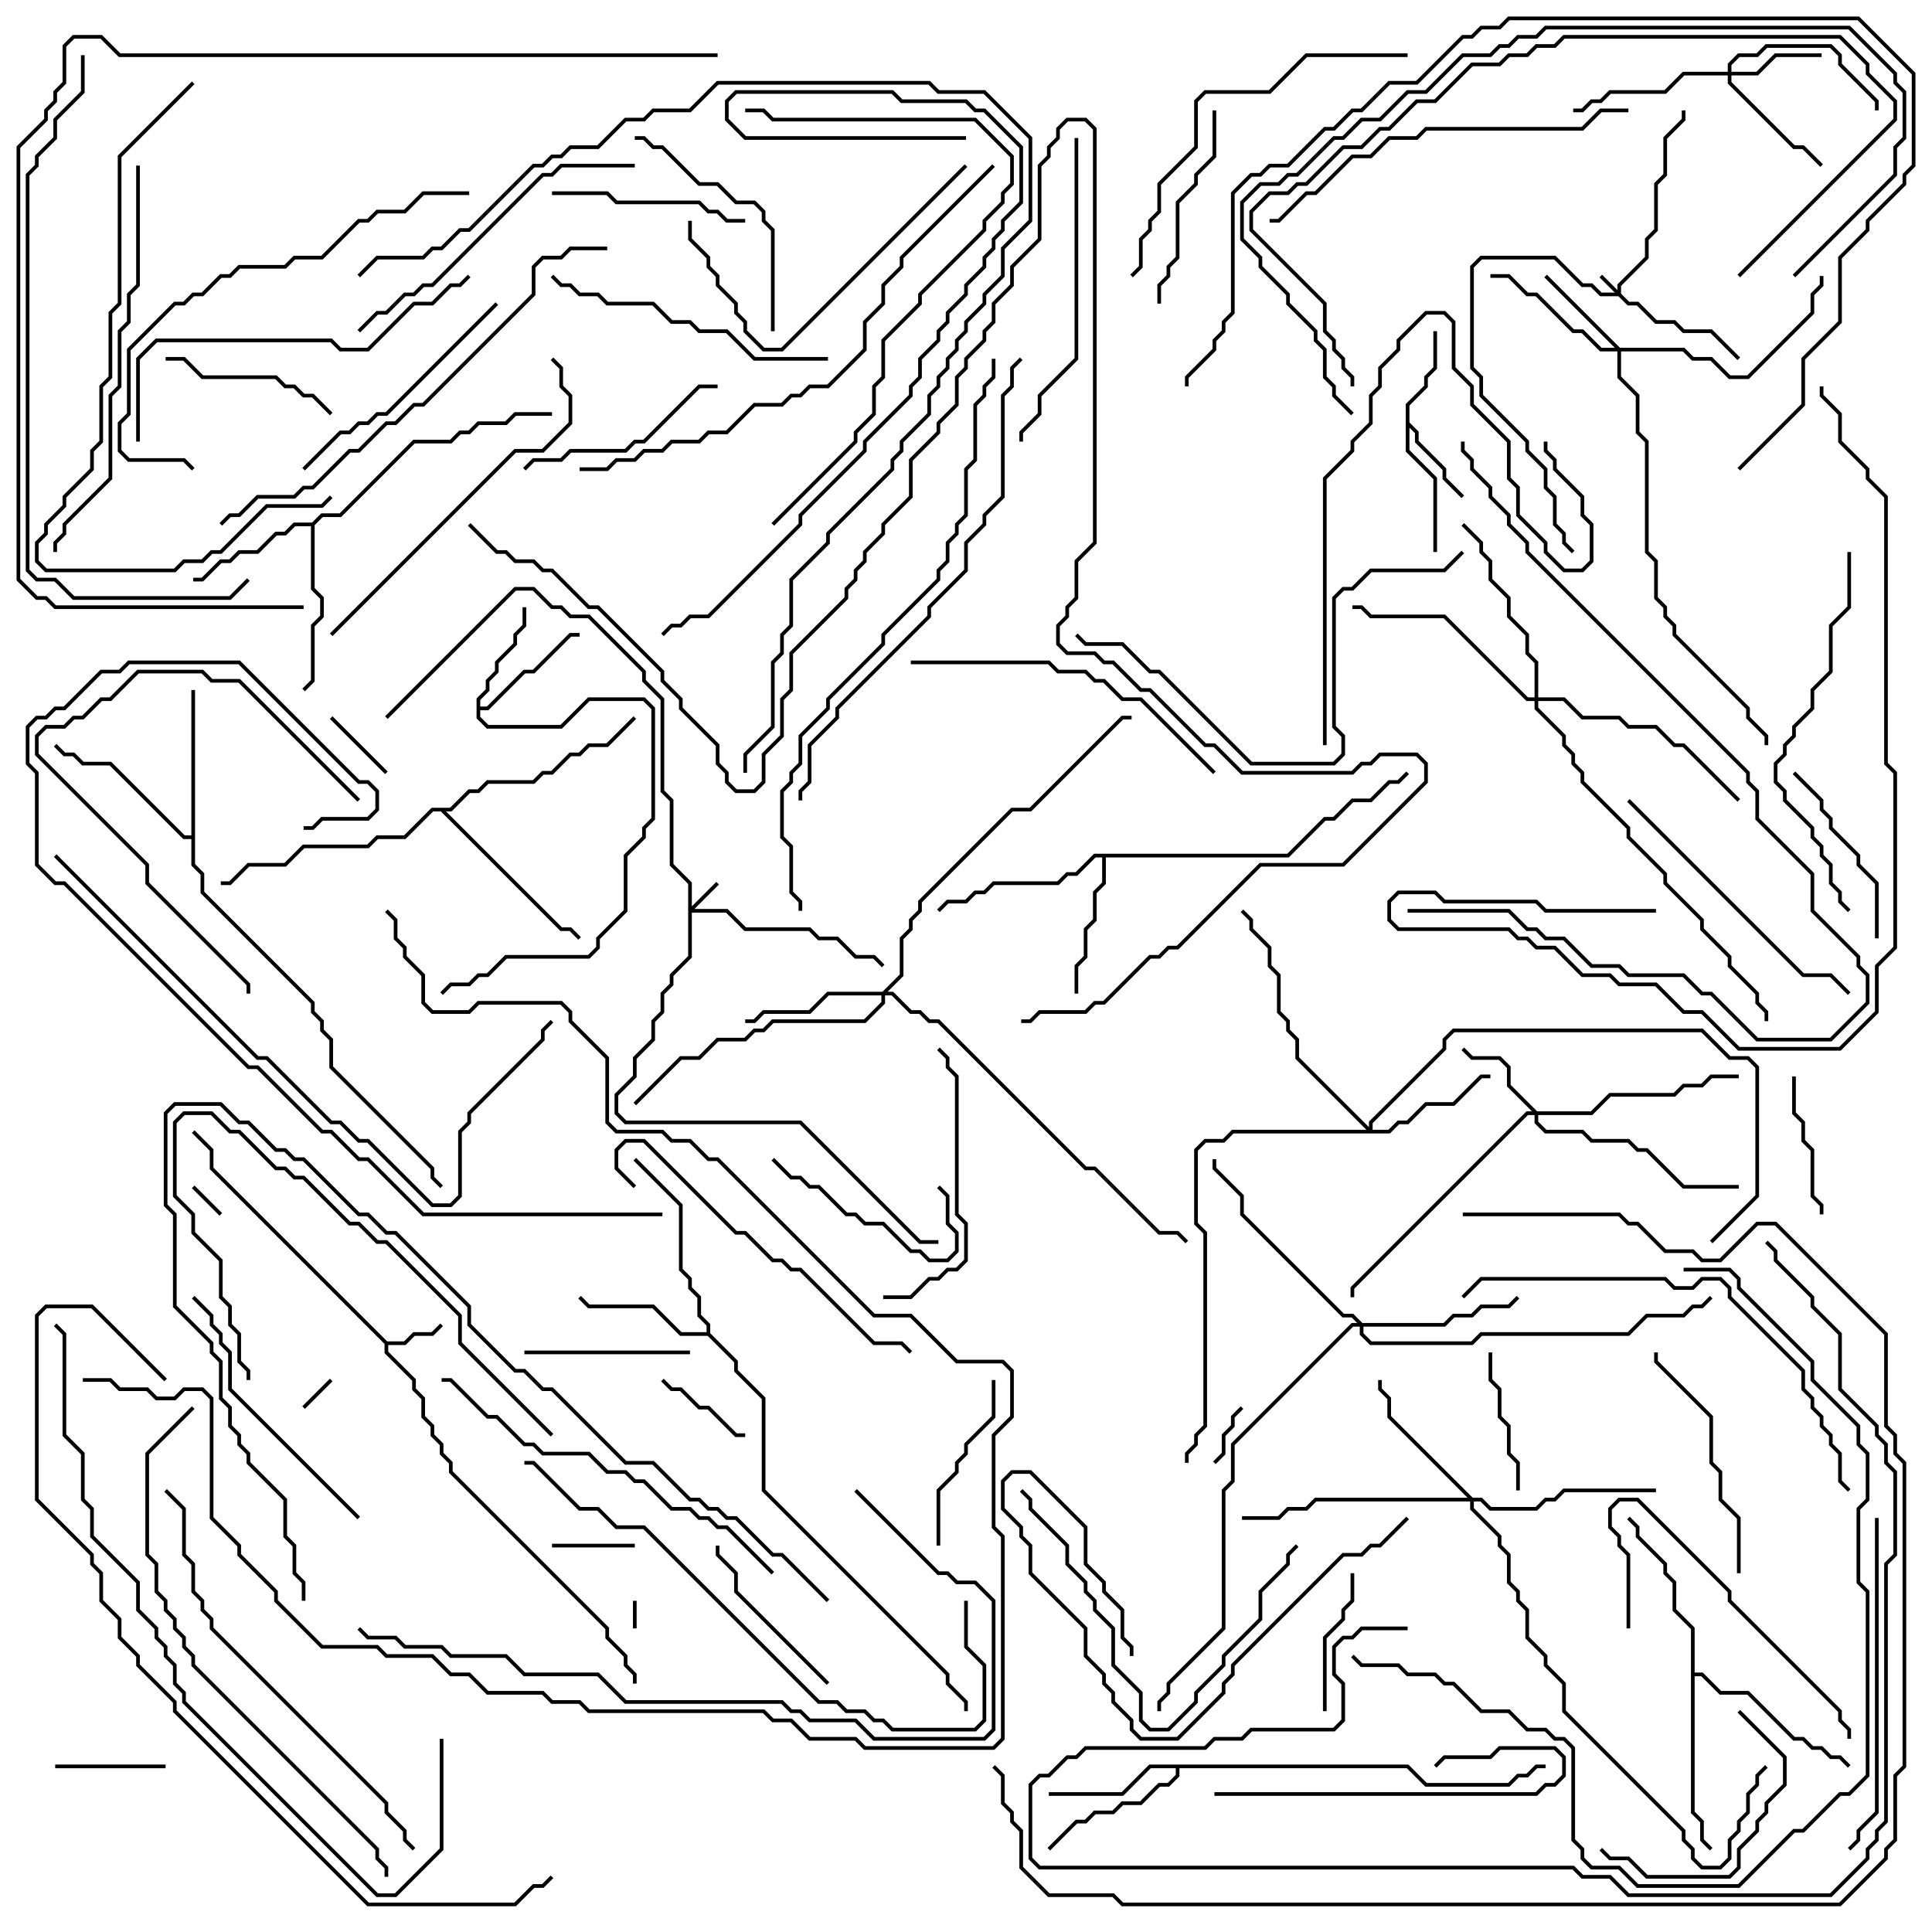 <svg version="1.1" width="105" height="105" xmlns="http://www.w3.org/2000/svg"><path d="M21.041,72.9L21.959,72.9L22.459,72.4L23.459,72.4L23.929,71.929L24.071,72.071L23.541,72.6L22.541,72.6L22.041,73.1L21.1,73.1L21.1,73.459L22.6,74.959L22.6,75.459L23.1,75.959L23.1,76.959L23.6,77.459L23.6,77.959L24.1,78.459L24.1,78.959L24.6,79.459L24.6,79.959L33.1,88.459L33.1,88.959L34.1,89.959L34.1,90.459L34.6,90.959L34.6,91.5L34.4,91.5L34.4,91.041L33.9,90.541L33.9,90.041L32.9,89.041L32.9,88.541L24.4,80.041L24.4,79.541L23.9,79.041L23.9,78.541L23.4,78.041L23.4,77.541L22.9,77.041L22.9,76.041L22.4,75.541L22.4,75.041L20.9,73.541L20.9,73.041L11.4,63.541L11.4,62.541L10.429,61.571L10.571,61.429L11.6,62.459L11.6,63.459z" stroke="none"/><path d="M76.4,21.959L77.4,20.959L77.4,20.459L77.9,19.959L77.9,18L78.1,18L78.1,20.041L77.6,20.541L77.6,21.041L76.6,22.041L76.6,22.959L77.1,23.459L77.1,23.959L78.6,25.459L78.6,25.959L79.571,26.929L79.429,27.071L78.4,26.041L78.4,25.541L76.9,24.041L76.9,23.541L76.6,23.241L76.6,24.459L78.1,25.959L78.1,30L77.9,30L77.9,26.041L76.4,24.541z" stroke="none"/><path d="M25.9,37.959L26.4,37.459L26.4,36.959L26.9,36.459L26.9,35.959L27.9,34.959L27.9,34.459L28.4,33.959L28.4,33L28.6,33L28.6,34.041L28.1,34.541L28.1,35.041L27.1,36.041L27.1,36.541L26.6,37.041L26.6,37.541L26.1,38.041L26.1,38.4L26.459,38.4L28.459,36.4L28.959,36.4L30.959,34.4L31.5,34.4L31.5,34.6L31.041,34.6L29.041,36.6L28.541,36.6L26.541,38.6L26.1,38.6L26.1,38.959L26.541,39.4L30.459,39.4L31.959,37.9L35.041,37.9L35.6,38.459L35.6,44.541L35.1,45.041L35.1,45.541L34.1,46.541L34.1,49.541L32.6,51.041L32.6,51.541L32.041,52.1L27.541,52.1L26.541,53.1L26.041,53.1L25.541,53.6L24.541,53.6L24.071,54.071L23.929,53.929L24.459,53.4L25.459,53.4L25.959,52.9L26.459,52.9L27.459,51.9L31.959,51.9L32.4,51.459L32.4,50.959L33.9,49.459L33.9,46.459L34.9,45.459L34.9,44.959L35.4,44.459L35.4,38.541L34.959,38.1L32.041,38.1L30.541,39.6L26.459,39.6L25.9,39.041z" stroke="none"/><path d="M76.541,95.9L77.541,96.9L81.959,96.9L82.459,96.4L82.959,96.4L83.459,95.9L84,95.9L84,96.1L83.541,96.1L83.041,96.6L82.541,96.6L82.041,97.1L77.459,97.1L76.459,96.1L64.1,96.1L64.1,96.541L63.541,97.1L63.041,97.1L62.041,98.1L61.041,98.1L60.541,98.6L59.541,98.6L59.041,99.1L58.541,99.1L57.071,100.571L56.929,100.429L58.459,98.9L58.959,98.9L59.459,98.4L60.459,98.4L60.959,97.9L61.959,97.9L62.959,96.9L63.459,96.9L63.9,96.459L63.9,96.1L62.541,96.1L61.041,97.6L57,97.6L57,97.4L60.959,97.4L62.459,95.9z" stroke="none"/><path d="M16.959,28.4L17.459,27.9L18.459,27.9L22.459,23.9L24.459,23.9L24.959,23.4L25.459,23.4L25.959,22.9L27.459,22.9L27.959,22.4L30,22.4L30,22.6L28.041,22.6L27.541,23.1L26.041,23.1L25.541,23.6L25.041,23.6L24.541,24.1L22.541,24.1L18.541,28.1L17.541,28.1L17.1,28.541L17.1,31.959L17.6,32.459L17.6,33.541L17.1,34.041L17.1,37.041L16.571,37.571L16.429,37.429L16.9,36.959L16.9,33.959L17.4,33.459L17.4,32.541L16.9,32.041L16.9,28.6L16.041,28.6L15.541,29.1L15.041,29.1L14.041,30.1L13.041,30.1L12.541,30.6L12.041,30.6L11.041,31.6L10.5,31.6L10.5,31.4L10.959,31.4L11.959,30.4L12.459,30.4L12.959,29.9L13.959,29.9L14.959,28.9L15.459,28.9L15.959,28.4z" stroke="none"/><path d="M38.4,72.4L38.4,72.041L37.9,71.541L37.9,70.541L37.4,70.041L37.4,69.541L36.9,69.041L36.9,65.541L34.429,63.071L34.571,62.929L37.1,65.459L37.1,68.959L37.6,69.459L37.6,69.959L38.1,70.459L38.1,71.459L38.6,71.959L38.6,72.459L40.1,73.959L40.1,74.459L41.6,75.959L41.6,80.959L51.6,90.959L51.6,91.459L52.6,92.459L52.6,93L52.4,93L52.4,92.541L51.4,91.541L51.4,91.041L41.4,81.041L41.4,76.041L39.9,74.541L39.9,74.041L38.459,72.6L36.959,72.6L35.459,71.1L31.959,71.1L31.429,70.571L31.571,70.429L32.041,70.9L35.541,70.9L37.041,72.4z" stroke="none"/><path d="M69.959,46.4L71.959,44.4L72.459,44.4L73.459,43.4L74.459,43.4L75.459,42.4L75.959,42.4L76.429,41.929L76.571,42.071L76.041,42.6L75.541,42.6L74.541,43.6L73.541,43.6L72.541,44.6L72.041,44.6L70.041,46.6L60.1,46.6L60.1,48.041L59.6,48.541L59.6,50.041L59.1,50.541L59.1,52.041L58.6,52.541L58.6,54L58.4,54L58.4,52.459L58.9,51.959L58.9,50.459L59.4,49.959L59.4,48.459L59.9,47.959L59.9,46.6L59.541,46.6L58.541,47.6L58.041,47.6L57.541,48.1L54.041,48.1L53.541,48.6L53.041,48.6L52.541,49.1L51.541,49.1L51.071,49.571L50.929,49.429L51.459,48.9L52.459,48.9L52.959,48.4L53.459,48.4L53.959,47.9L57.459,47.9L57.959,47.4L58.459,47.4L59.459,46.4z" stroke="none"/><path d="M10.4,45.4L10.4,37.5L10.6,37.5L10.6,46.959L11.1,47.459L11.1,48.459L17.1,54.459L17.1,54.959L17.6,55.459L17.6,55.959L18.1,56.459L18.1,57.959L23.6,63.459L23.6,63.959L24.071,64.429L23.929,64.571L23.4,64.041L23.4,63.541L17.9,58.041L17.9,56.541L17.4,56.041L17.4,55.541L16.9,55.041L16.9,54.541L10.9,48.541L10.9,47.541L10.4,47.041L10.4,45.6L9.959,45.6L5.959,41.6L4.459,41.6L3.959,41.1L3.459,41.1L2.929,40.571L3.071,40.429L3.541,40.9L4.041,40.9L4.541,41.4L6.041,41.4L10.041,45.4z" stroke="none"/><path d="M91.9,88.541L90.9,87.541L90.9,86.041L90.4,85.541L90.4,85.041L88.9,83.541L88.9,83.041L88.429,82.571L88.571,82.429L89.1,82.959L89.1,83.459L90.6,84.959L90.6,85.459L91.1,85.959L91.1,87.459L92.1,88.459L92.1,90.9L92.541,90.9L93.541,91.9L95.041,91.9L97.541,94.4L98.041,94.4L98.541,94.9L99.041,94.9L99.541,95.4L100.041,95.4L100.571,95.929L100.429,96.071L99.959,95.6L99.459,95.6L98.959,95.1L98.459,95.1L97.959,94.6L97.459,94.6L94.959,92.1L93.459,92.1L92.459,91.1L92.1,91.1L92.1,98.459L92.6,98.959L92.6,99.959L93.071,100.429L92.929,100.571L92.4,100.041L92.4,99.041L91.9,98.541z" stroke="none"/><path d="M24.459,43.9L25.459,42.9L25.959,42.9L26.459,42.4L28.959,42.4L29.459,41.9L29.959,41.9L30.959,40.9L31.459,40.9L31.959,40.4L32.959,40.4L34.429,38.929L34.571,39.071L33.041,40.6L32.041,40.6L31.541,41.1L31.041,41.1L30.041,42.1L29.541,42.1L29.041,42.6L26.541,42.6L26.041,43.1L25.541,43.1L24.541,44.1L24.241,44.1L30.541,50.4L31.041,50.4L31.571,50.929L31.429,51.071L30.959,50.6L30.459,50.6L23.959,44.1L23.541,44.1L22.041,45.6L20.541,45.6L20.041,46.1L16.541,46.1L15.541,47.1L13.541,47.1L12.541,48.1L12,48.1L12,47.9L12.459,47.9L13.459,46.9L15.459,46.9L16.459,45.9L19.959,45.9L20.459,45.4L21.959,45.4L23.459,43.9z" stroke="none"/><path d="M87.9,15.759L87.9,15.459L89.4,13.959L89.4,12.959L89.9,12.459L89.9,9.959L90.4,9.459L90.4,7.459L91.4,6.459L91.4,6L91.6,6L91.6,6.541L90.6,7.541L90.6,9.541L90.1,10.041L90.1,12.541L89.6,13.041L89.6,14.041L88.1,15.541L88.1,15.959L88.541,16.4L89.041,16.4L90.041,17.4L91.041,17.4L91.541,17.9L93.041,17.9L94.571,19.429L94.429,19.571L92.959,18.1L91.459,18.1L90.959,17.6L89.959,17.6L88.959,16.6L88.459,16.6L87.959,16.1L86.959,16.1L86.459,15.6L85.959,15.6L84.459,14.1L80.541,14.1L80.1,14.541L80.1,19.959L80.6,20.459L80.6,21.459L83.1,23.959L83.1,24.459L84.1,25.459L84.1,26.459L84.6,26.959L84.6,28.459L85.1,28.959L85.1,29.459L85.571,29.929L85.429,30.071L84.9,29.541L84.9,29.041L84.4,28.541L84.4,27.041L83.9,26.541L83.9,25.541L82.9,24.541L82.9,24.041L80.4,21.541L80.4,20.541L79.9,20.041L79.9,14.459L80.459,13.9L84.541,13.9L86.041,15.4L86.541,15.4L87.041,15.9L87.759,15.9L86.929,15.071L87.071,14.929z" stroke="none"/><path d="M37.4,48.041L36.4,47.041L36.4,43.541L35.9,43.041L35.9,38.041L34.9,37.041L34.9,36.541L31.959,33.6L30.959,33.6L30.459,33.1L29.959,33.1L28.959,32.1L28.041,32.1L21.071,39.071L20.929,38.929L27.959,31.9L29.041,31.9L30.041,32.9L30.541,32.9L31.041,33.4L32.041,33.4L35.1,36.459L35.1,36.959L36.1,37.959L36.1,42.959L36.6,43.459L36.6,46.959L37.6,47.959L37.6,49.259L38.929,47.929L39.071,48.071L37.741,49.4L39.541,49.4L40.541,50.4L44.041,50.4L44.541,50.9L45.541,50.9L46.541,51.9L47.541,51.9L48.071,52.429L47.929,52.571L47.459,52.1L46.459,52.1L45.459,51.1L44.459,51.1L43.959,50.6L40.459,50.6L39.459,49.6L37.6,49.6L37.6,52.041L36.6,53.041L36.6,53.541L36.1,54.041L36.1,55.041L35.6,55.541L35.6,56.541L34.6,57.541L34.6,58.541L33.6,59.541L33.6,60.459L34.041,60.9L43.541,60.9L50.041,67.4L51,67.4L51,67.6L49.959,67.6L43.459,61.1L33.959,61.1L33.4,60.541L33.4,59.459L34.4,58.459L34.4,57.459L35.4,56.459L35.4,55.459L35.9,54.959L35.9,53.959L36.4,53.459L36.4,52.959L37.4,51.959z" stroke="none"/><path d="M93.9,3.9L93.9,3.459L94.459,2.9L95.459,2.9L95.959,2.4L99.541,2.4L100.1,2.959L100.1,3.459L102.1,5.459L102.1,6L101.9,6L101.9,5.541L99.9,3.541L99.9,3.041L99.459,2.6L96.041,2.6L95.541,3.1L94.541,3.1L94.1,3.541L94.1,3.9L95.459,3.9L96.459,2.9L99,2.9L99,3.1L96.541,3.1L95.541,4.1L94.1,4.1L94.1,4.459L97.541,7.9L98.041,7.9L99.071,8.929L98.929,9.071L97.959,8.1L97.459,8.1L93.9,4.541L93.9,4.1L91.541,4.1L90.541,5.1L87.541,5.1L87.041,5.6L86.541,5.6L86.041,6.1L85.5,6.1L85.5,5.9L85.959,5.9L86.459,5.4L86.959,5.4L87.459,4.9L90.459,4.9L91.459,3.9z" stroke="none"/><path d="M83.541,60.4L86.459,60.4L87.459,59.4L90.959,59.4L91.459,58.9L92.459,58.9L92.959,58.4L94.5,58.4L94.5,58.6L93.041,58.6L92.541,59.1L91.541,59.1L91.041,59.6L87.541,59.6L86.541,60.6L83.6,60.6L83.6,60.959L84.041,61.4L86.041,61.4L86.541,61.9L88.541,61.9L89.041,62.4L89.541,62.4L91.541,64.4L94.5,64.4L94.5,64.6L91.459,64.6L89.459,62.6L88.959,62.6L88.459,62.1L86.459,62.1L85.959,61.6L83.959,61.6L83.4,61.041L83.4,60.6L83.041,60.6L73.6,70.041L73.6,70.5L73.4,70.5L73.4,69.959L82.959,60.4L83.259,60.4L81.9,59.041L81.9,58.041L81.459,57.6L79.959,57.6L79.429,57.071L79.571,56.929L80.041,57.4L81.541,57.4L82.1,57.959L82.1,58.959z" stroke="none"/><path d="M88.041,18.9L91.541,18.9L92.041,19.4L93.041,19.4L94.041,20.4L94.959,20.4L98.4,16.959L98.4,15.959L98.9,15.459L98.9,15L99.1,15L99.1,15.541L98.6,16.041L98.6,17.041L95.041,20.6L93.959,20.6L92.959,19.6L91.959,19.6L91.459,19.1L88.1,19.1L88.1,20.459L89.1,21.459L89.1,23.459L89.6,23.959L89.6,29.959L90.1,30.459L90.1,32.459L90.6,32.959L90.6,33.459L91.1,33.959L91.1,34.459L95.1,38.459L95.1,38.959L96.1,39.959L96.1,40.5L95.9,40.5L95.9,40.041L94.9,39.041L94.9,38.541L90.9,34.541L90.9,34.041L90.4,33.541L90.4,33.041L89.9,32.541L89.9,30.541L89.4,30.041L89.4,24.041L88.9,23.541L88.9,21.541L87.9,20.541L87.9,19.1L86.959,19.1L85.959,18.1L85.459,18.1L83.459,16.1L82.959,16.1L81.959,15.1L81,15.1L81,14.9L82.041,14.9L83.041,15.9L83.541,15.9L85.541,17.9L86.041,17.9L87.041,18.9L87.759,18.9L83.929,15.071L84.071,14.929z" stroke="none"/><path d="M74.4,61.259L74.4,60.959L78.4,56.959L78.4,56.459L78.959,55.9L92.541,55.9L94.041,57.4L95.041,57.4L95.6,57.959L95.6,65.041L93.071,67.571L92.929,67.429L95.4,64.959L95.4,58.041L94.959,57.6L93.959,57.6L92.459,56.1L79.041,56.1L78.6,56.541L78.6,57.041L74.6,61.041L74.6,61.4L75.459,61.4L75.959,60.9L76.459,60.9L77.459,59.9L78.959,59.9L80.459,58.4L81,58.4L81,58.6L80.541,58.6L79.041,60.1L77.541,60.1L76.541,61.1L76.041,61.1L75.541,61.6L67.041,61.6L66.541,62.1L65.541,62.1L65.1,62.541L65.1,66.459L65.6,66.959L65.6,77.541L65.1,78.041L65.1,78.541L64.6,79.041L64.6,79.5L64.4,79.5L64.4,78.959L64.9,78.459L64.9,77.959L65.4,77.459L65.4,67.041L64.9,66.541L64.9,62.459L65.459,61.9L66.459,61.9L66.959,61.4L74.259,61.4L70.4,57.541L70.4,56.541L69.9,56.041L69.9,55.541L69.4,55.041L69.4,53.041L68.9,52.541L68.9,51.541L67.9,50.541L67.9,50.041L67.429,49.571L67.571,49.429L68.1,49.959L68.1,50.459L69.1,51.459L69.1,52.459L69.6,52.959L69.6,54.959L70.1,55.459L70.1,55.959L70.6,56.459L70.6,57.459z" stroke="none"/><path d="M47.959,53.9L48.9,52.959L48.9,50.959L49.4,50.459L49.4,49.959L49.9,49.459L49.9,48.959L54.959,43.9L55.959,43.9L60.959,38.9L61.5,38.9L61.5,39.1L61.041,39.1L56.041,44.1L55.041,44.1L50.1,49.041L50.1,49.541L49.6,50.041L49.6,50.541L49.1,51.041L49.1,53.041L48.241,53.9L48.541,53.9L49.541,54.9L50.041,54.9L50.541,55.4L51.041,55.4L59.041,63.4L59.541,63.4L63.041,66.9L64.041,66.9L64.571,67.429L64.429,67.571L63.959,67.1L62.959,67.1L59.459,63.6L58.959,63.6L50.959,55.6L50.459,55.6L49.959,55.1L49.459,55.1L48.459,54.1L48.1,54.1L48.1,54.541L47.041,55.6L42.041,55.6L41.541,56.1L41.041,56.1L40.541,56.6L39.041,56.6L38.041,57.6L37.041,57.6L34.571,60.071L34.429,59.929L36.959,57.4L37.959,57.4L38.959,56.4L40.459,56.4L40.959,55.9L41.459,55.9L41.959,55.4L46.959,55.4L47.9,54.459L47.9,54.1L45.041,54.1L44.041,55.1L41.541,55.1L41.041,55.6L40.5,55.6L40.5,55.4L40.959,55.4L41.459,54.9L43.959,54.9L44.959,53.9z" stroke="none"/><path d="M80.041,81.4L80.541,81.4L81.041,81.9L83.459,81.9L83.959,81.4L84.459,81.4L84.959,80.9L90,80.9L90,81.1L85.041,81.1L84.541,81.6L84.041,81.6L83.541,82.1L80.959,82.1L80.459,81.6L80.1,81.6L80.1,81.959L81.6,83.459L81.6,83.959L82.1,84.459L82.1,85.959L82.6,86.459L82.6,86.959L83.1,87.459L83.1,88.959L84.1,89.959L84.1,90.459L85.1,91.459L85.1,92.959L91.6,99.459L91.6,99.959L92.1,100.459L92.1,100.959L92.541,101.4L93.459,101.4L93.9,100.959L93.9,99.959L94.4,99.459L94.4,98.959L94.9,98.459L94.9,97.459L95.4,96.959L95.4,96.459L95.929,95.929L96.071,96.071L95.6,96.541L95.6,97.041L95.1,97.541L95.1,98.541L94.6,99.041L94.6,99.541L94.1,100.041L94.1,101.041L93.541,101.6L92.459,101.6L91.9,101.041L91.9,100.541L91.4,100.041L91.4,99.541L84.9,93.041L84.9,91.541L83.9,90.541L83.9,90.041L82.9,89.041L82.9,87.541L82.4,87.041L82.4,86.541L81.9,86.041L81.9,84.541L81.4,84.041L81.4,83.541L79.9,82.041L79.9,81.6L71.541,81.6L71.041,82.1L70.041,82.1L69.541,82.6L67.5,82.6L67.5,82.4L69.459,82.4L69.959,81.9L70.959,81.9L71.459,81.4L79.759,81.4L75.4,77.041L75.4,76.041L74.9,75.541L74.9,75L75.1,75L75.1,75.459L75.6,75.959L75.6,76.959z" stroke="none"/><path d="M74.041,71.9L78.459,71.9L78.959,71.4L79.959,71.4L80.459,70.9L81.959,70.9L82.429,70.429L82.571,70.571L82.041,71.1L80.541,71.1L80.041,71.6L79.041,71.6L78.541,72.1L74.1,72.1L74.1,72.459L74.541,72.9L79.959,72.9L80.459,72.4L88.459,72.4L89.459,71.4L91.459,71.4L91.959,70.9L92.459,70.9L92.929,70.429L93.071,70.571L92.541,71.1L92.041,71.1L91.541,71.6L89.541,71.6L88.541,72.6L80.541,72.6L80.041,73.1L74.459,73.1L73.9,72.541L73.9,72.1L73.541,72.1L67.1,78.541L67.1,80.541L66.6,81.041L66.6,88.541L63.6,91.541L63.6,92.041L63.1,92.541L63.1,93L62.9,93L62.9,92.459L63.4,91.959L63.4,91.459L66.4,88.459L66.4,80.959L66.9,80.459L66.9,78.459L73.459,71.9L73.759,71.9L73.459,71.6L72.959,71.6L67.4,66.041L67.4,65.041L65.9,63.541L65.9,63L66.1,63L66.1,63.459L67.6,64.959L67.6,65.959L73.041,71.4L73.541,71.4z" stroke="none"/><path d="M83.4,37.9L83.4,36.041L82.9,35.541L82.9,34.541L81.9,33.541L81.9,32.541L80.9,31.541L80.9,30.541L80.4,30.041L80.4,29.541L79.429,28.571L79.571,28.429L80.6,29.459L80.6,29.959L81.1,30.459L81.1,31.459L82.1,32.459L82.1,33.459L83.1,34.459L83.1,35.459L83.6,35.959L83.6,37.9L85.041,37.9L86.041,38.9L88.041,38.9L88.541,39.4L90.041,39.4L91.041,40.4L91.541,40.4L94.571,43.429L94.429,43.571L91.459,40.6L90.959,40.6L89.959,39.6L88.459,39.6L87.959,39.1L85.959,39.1L84.959,38.1L83.6,38.1L83.6,38.459L85.1,39.959L85.1,40.459L85.6,40.959L85.6,41.459L86.1,41.959L86.1,42.459L88.6,44.959L88.6,45.459L90.6,47.459L90.6,47.959L92.6,49.959L92.6,50.459L94.1,51.959L94.1,52.459L95.6,53.959L95.6,54.459L96.1,54.959L96.1,55.5L95.9,55.5L95.9,55.041L95.4,54.541L95.4,54.041L93.9,52.541L93.9,52.041L92.4,50.541L92.4,50.041L90.4,48.041L90.4,47.541L88.4,45.541L88.4,45.041L85.9,42.541L85.9,42.041L85.4,41.541L85.4,41.041L84.9,40.541L84.9,40.041L83.4,38.541L83.4,38.1L82.959,38.1L78.459,33.6L74.459,33.6L73.959,33.1L73.5,33.1L73.5,32.9L74.041,32.9L74.541,33.4L78.541,33.4L83.041,37.9z" stroke="none"/><path d="M34.4,87L34.6,87L34.6,88.5L34.4,88.5z" stroke="none"/><path d="M16.571,76.571L16.429,76.429L17.929,74.929L18.071,75.071z" stroke="none"/><path d="M12.071,65.929L11.929,66.071L10.429,64.571L10.571,64.429z" stroke="none"/><path d="M67.429,76.429L67.571,76.571L67.1,77.041L67.1,77.541L66.6,78.041L66.6,79.041L66.071,79.571L65.929,79.429L66.4,78.959L66.4,77.959L66.9,77.459L66.9,76.959z" stroke="none"/><path d="M21.071,41.929L20.929,42.071L17.929,39.071L18.071,38.929z" stroke="none"/><path d="M30,84.1L30,83.9L34.5,83.9L34.5,84.1z" stroke="none"/><path d="M35.929,75.071L36.071,74.929L36.541,75.4L37.041,75.4L38.041,76.4L38.541,76.4L40.041,77.9L40.5,77.9L40.5,78.1L39.959,78.1L38.459,76.6L37.959,76.6L36.959,75.6L36.459,75.6z" stroke="none"/><path d="M3,96.1L3,95.9L9,95.9L9,96.1z" stroke="none"/><path d="M73.4,85.5L73.6,85.5L73.6,87.041L73.1,87.541L73.1,88.041L72.1,89.041L72.1,93L71.9,93L71.9,88.959L72.9,87.959L72.9,87.459L73.4,86.959z" stroke="none"/><path d="M82.6,81L82.4,81L82.4,79.541L81.9,79.041L81.9,77.541L81.4,77.041L81.4,75.541L80.9,75.041L80.9,73.5L81.1,73.5L81.1,74.959L81.6,75.459L81.6,76.959L82.1,77.459L82.1,78.959L82.6,79.459z" stroke="none"/><path d="M97.4,58.5L97.6,58.5L97.6,60.459L98.1,60.959L98.1,61.959L98.6,62.459L98.6,64.959L99.1,65.459L99.1,66L98.9,66L98.9,65.541L98.4,65.041L98.4,62.541L97.9,62.041L97.9,61.041L97.4,60.541z" stroke="none"/><path d="M28.5,73.6L28.5,73.4L37.5,73.4L37.5,73.6z" stroke="none"/><path d="M50.929,64.571L51.071,64.429L51.6,64.959L51.6,66.459L52.1,66.959L52.1,68.041L51.541,68.6L50.459,68.6L49.959,68.1L49.459,68.1L47.959,66.6L46.959,66.6L46.459,66.1L45.959,66.1L44.459,64.6L43.959,64.6L43.459,64.1L42.959,64.1L41.929,63.071L42.071,62.929L43.041,63.9L43.541,63.9L44.041,64.4L44.541,64.4L46.041,65.9L46.541,65.9L47.041,66.4L48.041,66.4L49.541,67.9L50.041,67.9L50.541,68.4L51.459,68.4L51.9,67.959L51.9,67.041L51.4,66.541L51.4,65.041z" stroke="none"/><path d="M51.1,84L50.9,84L50.9,80.959L51.9,79.959L51.9,79.459L52.4,78.959L52.4,78.459L53.9,76.959L53.9,75L54.1,75L54.1,77.041L52.6,78.541L52.6,79.041L52.1,79.541L52.1,80.041L51.1,81.041z" stroke="none"/><path d="M9,19.6L9,19.4L10.041,19.4L11.041,20.4L15.041,20.4L15.541,20.9L16.041,20.9L16.541,21.4L17.041,21.4L18.071,22.429L17.929,22.571L16.959,21.6L16.459,21.6L15.959,21.1L15.459,21.1L14.959,20.6L10.959,20.6L9.959,19.6z" stroke="none"/><path d="M45.071,91.429L44.929,91.571L39.9,86.541L39.9,85.541L38.9,84.541L38.9,84L39.1,84L39.1,84.459L40.1,85.459L40.1,86.459z" stroke="none"/><path d="M102.1,51L101.9,51L101.9,48.041L100.9,47.041L100.9,46.541L99.4,45.041L99.4,44.541L98.9,44.041L98.9,43.541L97.429,42.071L97.571,41.929L99.1,43.459L99.1,43.959L99.6,44.459L99.6,44.959L101.1,46.459L101.1,46.959L102.1,47.959z" stroke="none"/><path d="M40.5,11.9L40.5,12.1L39.459,12.1L38.959,11.6L38.459,11.6L37.959,11.1L33.459,11.1L32.959,10.6L30,10.6L30,10.4L33.041,10.4L33.541,10.9L38.041,10.9L38.541,11.4L39.041,11.4L39.541,11.9z" stroke="none"/><path d="M94.429,93.071L94.571,92.929L97.1,95.459L97.1,97.041L96.1,98.041L96.1,98.541L95.6,99.041L95.6,99.541L94.6,100.541L94.6,101.541L94.041,102.1L89.459,102.1L88.459,101.1L87.459,101.1L86.929,100.571L87.071,100.429L87.541,100.9L88.541,100.9L89.541,101.9L93.959,101.9L94.4,101.459L94.4,100.459L95.4,99.459L95.4,98.959L95.9,98.459L95.9,97.959L96.9,96.959L96.9,95.541z" stroke="none"/><path d="M63.1,16.5L62.9,16.5L62.9,15.459L63.4,14.959L63.4,14.459L63.9,13.959L63.9,10.959L64.9,9.959L64.9,9.459L65.9,8.459L65.9,6L66.1,6L66.1,8.541L65.1,9.541L65.1,10.041L64.1,11.041L64.1,14.041L63.6,14.541L63.6,15.041L63.1,15.541z" stroke="none"/><path d="M28.571,25.571L28.429,25.429L28.959,24.9L30.459,24.9L30.959,24.4L33.959,24.4L34.459,23.9L34.959,23.9L37.959,20.9L39,20.9L39,21.1L38.041,21.1L35.041,24.1L34.541,24.1L34.041,24.6L31.041,24.6L30.541,25.1L29.041,25.1z" stroke="none"/><path d="M19.571,43.429L19.429,43.571L12.959,37.1L11.459,37.1L10.959,36.6L7.541,36.6L6.041,38.1L5.541,38.1L4.541,39.1L4.041,39.1L3.541,39.6L2.541,39.6L2.1,40.041L2.1,40.959L8.1,46.959L8.1,47.959L13.6,53.459L13.6,54L13.4,54L13.4,53.541L7.9,48.041L7.9,47.041L1.9,41.041L1.9,39.959L2.459,39.4L3.459,39.4L3.959,38.9L4.459,38.9L5.459,37.9L5.959,37.9L7.459,36.4L11.041,36.4L11.541,36.9L13.041,36.9z" stroke="none"/><path d="M66,97.6L66,97.4L83.459,97.4L83.959,96.9L84.459,96.9L84.9,96.459L84.9,95.541L84.459,95.1L81.541,95.1L81.041,95.6L78.541,95.6L78.071,96.071L77.929,95.929L78.459,95.4L80.959,95.4L81.459,94.9L84.541,94.9L85.1,95.459L85.1,96.541L84.541,97.1L84.041,97.1L83.541,97.6z" stroke="none"/><path d="M94.6,85.5L94.4,85.5L94.4,82.541L93.4,81.541L93.4,80.041L92.9,79.541L92.9,77.041L89.9,74.041L89.9,73.5L90.1,73.5L90.1,73.959L93.1,76.959L93.1,79.459L93.6,79.959L93.6,81.459L94.6,82.459z" stroke="none"/><path d="M42.1,18L41.9,18L41.9,12.541L41.4,12.041L41.4,11.541L40.959,11.1L39.959,11.1L38.959,10.1L37.959,10.1L35.959,8.1L35.459,8.1L34.959,7.6L34.5,7.6L34.5,7.4L35.041,7.4L35.541,7.9L36.041,7.9L38.041,9.9L39.041,9.9L40.041,10.9L41.041,10.9L41.6,11.459L41.6,11.959L42.1,12.459z" stroke="none"/><path d="M88.6,88.5L88.4,88.5L88.4,84.541L87.9,84.041L87.9,83.541L87.4,83.041L87.4,81.959L87.959,81.4L89.041,81.4L94.1,86.459L94.1,86.959L100.1,92.959L100.1,93.459L100.6,93.959L100.6,94.5L100.4,94.5L100.4,94.041L99.9,93.541L99.9,93.041L93.9,87.041L93.9,86.541L88.959,81.6L88.041,81.6L87.6,82.041L87.6,82.959L88.1,83.459L88.1,83.959L88.6,84.459z" stroke="none"/><path d="M26.929,16.429L27.071,16.571L21.041,22.6L20.541,22.6L20.041,23.1L19.541,23.1L19.041,23.6L18.541,23.6L16.571,25.571L16.429,25.429L18.459,23.4L18.959,23.4L19.459,22.9L19.959,22.9L20.459,22.4L20.959,22.4z" stroke="none"/><path d="M48,70.6L48,70.4L49.459,70.4L50.459,69.4L50.959,69.4L51.459,68.9L51.959,68.9L52.4,68.459L52.4,66.541L51.9,66.041L51.9,58.541L51.4,58.041L51.4,57.541L50.929,57.071L51.071,56.929L51.6,57.459L51.6,57.959L52.1,58.459L52.1,65.959L52.6,66.459L52.6,68.541L52.041,69.1L51.541,69.1L51.041,69.6L50.541,69.6L49.541,70.6z" stroke="none"/><path d="M19.571,82.429L19.429,82.571L12.4,75.541L12.4,73.541L11.9,73.041L11.9,72.541L11.4,72.041L11.4,71.541L10.429,70.571L10.571,70.429L11.6,71.459L11.6,71.959L12.1,72.459L12.1,72.959L12.6,73.459L12.6,75.459z" stroke="none"/><path d="M37.4,12L37.6,12L37.6,12.959L38.6,13.959L38.6,14.459L39.1,14.959L39.1,15.459L40.1,16.459L40.1,16.959L40.6,17.459L40.6,17.959L41.541,18.9L42.459,18.9L52.429,8.929L52.571,9.071L42.541,19.1L41.459,19.1L40.4,18.041L40.4,17.541L39.9,17.041L39.9,16.541L38.9,15.541L38.9,15.041L38.4,14.541L38.4,14.041L37.4,13.041z" stroke="none"/><path d="M70.429,83.929L70.571,84.071L70.1,84.541L70.1,85.041L68.6,86.541L68.6,88.041L66.6,90.041L66.6,90.541L65.1,92.041L65.1,92.541L63.541,94.1L62.459,94.1L61.9,93.541L61.9,92.041L60.4,90.541L60.4,88.541L59.4,87.541L59.4,87.041L58.9,86.541L58.9,86.041L57.9,85.041L57.9,84.041L55.9,82.041L55.9,81.541L55.429,81.071L55.571,80.929L56.1,81.459L56.1,81.959L58.1,83.959L58.1,84.959L59.1,85.959L59.1,86.459L59.6,86.959L59.6,87.459L60.6,88.459L60.6,90.459L62.1,91.959L62.1,93.459L62.541,93.9L63.459,93.9L64.9,92.459L64.9,91.959L66.4,90.459L66.4,89.959L68.4,87.959L68.4,86.459L69.9,84.959L69.9,84.459z" stroke="none"/><path d="M29.929,15.071L30.071,14.929L30.541,15.4L31.041,15.4L31.541,15.9L32.541,15.9L33.041,16.4L35.541,16.4L36.541,17.4L37.541,17.4L38.041,17.9L39.541,17.9L41.041,19.4L45,19.4L45,19.6L40.959,19.6L39.459,18.1L37.959,18.1L37.459,17.6L36.459,17.6L35.459,16.6L32.959,16.6L32.459,16.1L31.459,16.1L30.959,15.6L30.459,15.6z" stroke="none"/><path d="M88.429,43.571L88.571,43.429L98.041,52.9L99.541,52.9L100.571,53.929L100.429,54.071L99.459,53.1L97.959,53.1z" stroke="none"/><path d="M30.071,77.929L29.929,78.071L24.9,73.041L24.9,71.541L20.959,67.6L20.459,67.6L19.459,66.6L18.959,66.6L16.459,64.1L15.959,64.1L15.459,63.6L14.959,63.6L12.959,61.6L12.459,61.6L11.459,60.6L10.041,60.6L9.6,61.041L9.6,64.959L10.6,65.959L10.6,66.959L12.1,68.459L12.1,70.459L12.6,70.959L12.6,71.959L13.1,72.459L13.1,73.959L13.6,74.459L13.6,75L13.4,75L13.4,74.541L12.9,74.041L12.9,72.541L12.4,72.041L12.4,71.041L11.9,70.541L11.9,68.541L10.4,67.041L10.4,66.041L9.4,65.041L9.4,60.959L9.959,60.4L11.541,60.4L12.541,61.4L13.041,61.4L15.041,63.4L15.541,63.4L16.041,63.9L16.541,63.9L19.041,66.4L19.541,66.4L20.541,67.4L21.041,67.4L25.1,71.459L25.1,72.959z" stroke="none"/><path d="M76.429,82.429L76.571,82.571L75.041,84.1L74.541,84.1L74.041,84.6L73.041,84.6L67.1,90.541L67.1,91.041L66.6,91.541L66.6,92.041L64.041,94.6L61.959,94.6L61.4,94.041L61.4,93.541L60.4,92.541L60.4,92.041L59.9,91.541L59.9,91.041L58.9,90.041L58.9,88.541L55.9,85.541L55.9,84.041L55.4,83.541L55.4,83.041L54.4,82.041L54.4,80.459L54.959,79.9L56.041,79.9L59.1,82.959L59.1,84.959L60.1,85.959L60.1,86.459L61.1,87.459L61.1,88.959L61.6,89.459L61.6,90L61.4,90L61.4,89.541L60.9,89.041L60.9,87.541L59.9,86.541L59.9,86.041L58.9,85.041L58.9,83.041L55.959,80.1L55.041,80.1L54.6,80.541L54.6,81.959L55.6,82.959L55.6,83.459L56.1,83.959L56.1,85.459L59.1,88.459L59.1,89.959L60.1,90.959L60.1,91.459L60.6,91.959L60.6,92.459L61.6,93.459L61.6,93.959L62.041,94.4L63.959,94.4L66.4,91.959L66.4,91.459L66.9,90.959L66.9,90.459L72.959,84.4L73.959,84.4L74.459,83.9L74.959,83.9z" stroke="none"/><path d="M58.4,7.5L58.6,7.5L58.6,19.541L56.6,21.541L56.6,22.541L55.6,23.541L55.6,24L55.4,24L55.4,23.459L56.4,22.459L56.4,21.459L58.4,19.459z" stroke="none"/><path d="M34.571,64.429L34.429,64.571L33.4,63.541L33.4,62.459L33.959,61.9L35.041,61.9L40.041,66.9L40.541,66.9L42.041,68.4L42.541,68.4L43.041,68.9L43.541,68.9L47.541,72.9L49.041,72.9L49.571,73.429L49.429,73.571L48.959,73.1L47.459,73.1L43.459,69.1L42.959,69.1L42.459,68.6L41.959,68.6L40.459,67.1L39.959,67.1L34.959,62.1L34.041,62.1L33.6,62.541L33.6,63.459z" stroke="none"/><path d="M34.5,8.9L34.5,9.1L30.541,9.1L30.041,9.6L29.541,9.6L23.541,15.6L23.041,15.6L22.541,16.1L22.041,16.1L21.041,17.1L20.541,17.1L19.571,18.071L19.429,17.929L20.459,16.9L20.959,16.9L21.959,15.9L22.459,15.9L22.959,15.4L23.459,15.4L29.459,9.4L29.959,9.4L30.459,8.9z" stroke="none"/><path d="M49.5,36.1L49.5,35.9L57.041,35.9L57.541,36.4L59.041,36.4L59.541,36.9L60.041,36.9L61.041,37.9L62.041,37.9L66.071,41.929L65.929,42.071L61.959,38.1L60.959,38.1L59.959,37.1L59.459,37.1L58.959,36.6L57.459,36.6L56.959,36.1z" stroke="none"/><path d="M101.9,82.5L102.1,82.5L102.1,98.541L101.1,99.541L101.1,100.041L100.571,100.571L100.429,100.429L100.9,99.959L100.9,99.459L101.9,98.459z" stroke="none"/><path d="M18.071,34.571L17.929,34.429L27.959,24.4L29.459,24.4L30.9,22.959L30.9,21.541L30.4,21.041L30.4,20.041L29.929,19.571L30.071,19.429L30.6,19.959L30.6,20.959L31.1,21.459L31.1,23.041L29.541,24.6L28.041,24.6z" stroke="none"/><path d="M76.5,2.9L76.5,3.1L71.041,3.1L69.041,5.1L65.541,5.1L65.1,5.541L65.1,8.041L63.1,10.041L63.1,11.541L62.6,12.041L62.6,12.541L62.1,13.041L62.1,14.541L61.571,15.071L61.429,14.929L61.9,14.459L61.9,12.959L62.4,12.459L62.4,11.959L62.9,11.459L62.9,9.959L64.9,7.959L64.9,5.459L65.459,4.9L68.959,4.9L70.959,2.9z" stroke="none"/><path d="M100.4,30L100.6,30L100.6,33.041L99.6,34.041L99.6,36.541L98.6,37.541L98.6,38.541L97.6,39.541L97.6,40.041L97.1,40.541L97.1,41.041L96.6,41.541L96.6,42.459L97.1,42.959L97.1,43.459L98.6,44.959L98.6,45.459L99.1,45.959L99.1,46.459L99.6,46.959L99.6,47.959L100.1,48.459L100.1,48.959L100.571,49.429L100.429,49.571L99.9,49.041L99.9,48.541L99.4,48.041L99.4,47.041L98.9,46.541L98.9,46.041L98.4,45.541L98.4,45.041L96.9,43.541L96.9,43.041L96.4,42.541L96.4,41.459L96.9,40.959L96.9,40.459L97.4,39.959L97.4,39.459L98.4,38.459L98.4,37.459L99.4,36.459L99.4,33.959L100.4,32.959z" stroke="none"/><path d="M7.6,24L7.4,24L7.4,19.459L8.459,18.4L18.041,18.4L18.541,18.9L19.959,18.9L22.459,16.4L23.459,16.4L24.459,15.4L24.959,15.4L25.429,14.929L25.571,15.071L25.041,15.6L24.541,15.6L23.541,16.6L22.541,16.6L20.041,19.1L18.459,19.1L17.959,18.6L8.541,18.6L7.6,19.541z" stroke="none"/><path d="M72.1,40.5L71.9,40.5L71.9,25.959L73.4,24.459L73.4,23.959L74.4,22.959L74.4,21.459L74.9,20.959L74.9,19.959L75.9,18.959L75.9,18.459L77.459,16.9L78.541,16.9L79.1,17.459L79.1,19.959L80.1,20.959L80.1,21.959L82.1,23.959L82.1,25.959L82.6,26.459L82.6,27.959L84.1,29.459L84.1,29.959L85.041,30.9L85.959,30.9L86.4,30.459L86.4,28.541L85.9,28.041L85.9,27.041L84.4,25.541L84.4,25.041L83.9,24.541L83.9,24L84.1,24L84.1,24.459L84.6,24.959L84.6,25.459L86.1,26.959L86.1,27.959L86.6,28.459L86.6,30.541L86.041,31.1L84.959,31.1L83.9,30.041L83.9,29.541L82.4,28.041L82.4,26.541L81.9,26.041L81.9,24.041L79.9,22.041L79.9,21.041L78.9,20.041L78.9,17.541L78.459,17.1L77.541,17.1L76.1,18.541L76.1,19.041L75.1,20.041L75.1,21.041L74.6,21.541L74.6,23.041L73.6,24.041L73.6,24.541L72.1,26.041z" stroke="none"/><path d="M88.5,5.9L88.5,6.1L87.041,6.1L86.041,7.1L77.541,7.1L77.041,7.6L75.541,7.6L74.541,8.6L73.541,8.6L71.541,10.6L71.041,10.6L69.541,12.1L69,12.1L69,11.9L69.459,11.9L70.959,10.4L71.459,10.4L73.459,8.4L74.459,8.4L75.459,7.4L76.959,7.4L77.459,6.9L85.959,6.9L86.959,5.9z" stroke="none"/><path d="M24,75.1L24,74.9L24.541,74.9L26.541,76.9L27.041,76.9L28.541,78.4L29.041,78.4L29.541,78.9L32.041,78.9L33.041,79.9L34.041,79.9L34.541,80.4L35.041,80.4L36.541,81.9L37.541,81.9L38.041,82.4L38.541,82.4L39.041,82.9L39.541,82.9L42.071,85.429L41.929,85.571L39.459,83.1L38.959,83.1L38.459,82.6L37.959,82.6L37.459,82.1L36.459,82.1L34.959,80.6L34.459,80.6L33.959,80.1L32.959,80.1L31.959,79.1L29.459,79.1L28.959,78.6L28.459,78.6L26.959,77.1L26.459,77.1L24.459,75.1z" stroke="none"/><path d="M25.5,10.4L25.5,10.6L23.041,10.6L22.041,11.6L20.541,11.6L20.041,12.1L19.541,12.1L17.541,14.1L16.041,14.1L15.541,14.6L13.041,14.6L12.541,15.1L12.041,15.1L11.041,16.1L10.541,16.1L10.041,16.6L9.541,16.6L7.1,19.041L7.1,22.541L6.6,23.041L6.6,24.459L7.041,24.9L10.041,24.9L10.571,25.429L10.429,25.571L9.959,25.1L6.959,25.1L6.4,24.541L6.4,22.959L6.9,22.459L6.9,18.959L9.459,16.4L9.959,16.4L10.459,15.9L10.959,15.9L11.959,14.9L12.459,14.9L12.959,14.4L15.459,14.4L15.959,13.9L17.459,13.9L19.459,11.9L19.959,11.9L20.459,11.4L21.959,11.4L22.959,10.4z" stroke="none"/><path d="M79.429,29.929L79.571,30.071L78.541,31.1L74.541,31.1L73.541,32.1L73.041,32.1L72.6,32.541L72.6,39.459L73.1,39.959L73.1,41.041L72.541,41.6L67.959,41.6L62.959,36.6L62.459,36.6L60.959,35.1L58.959,35.1L58.429,34.571L58.571,34.429L59.041,34.9L61.041,34.9L62.541,36.4L63.041,36.4L68.041,41.4L72.459,41.4L72.9,40.959L72.9,40.041L72.4,39.541L72.4,32.459L72.959,31.9L73.459,31.9L74.459,30.9L78.459,30.9z" stroke="none"/><path d="M7.4,9L7.6,9L7.6,15.541L7.1,16.041L7.1,17.541L6.6,18.041L6.6,21.041L6.1,21.541L6.1,26.041L3.6,28.541L3.6,29.041L3.1,29.541L3.1,30L2.9,30L2.9,29.459L3.4,28.959L3.4,28.459L5.9,25.959L5.9,21.459L6.4,20.959L6.4,17.959L6.9,17.459L6.9,15.959L7.4,15.459z" stroke="none"/><path d="M94.571,15.071L94.429,14.929L102.9,6.459L102.9,5.541L101.4,4.041L101.4,3.541L99.959,2.1L85.041,2.1L84.541,2.6L83.541,2.6L83.041,3.1L82.041,3.1L81.541,3.6L80.041,3.6L78.041,5.6L77.041,5.6L75.541,7.1L75.041,7.1L74.041,8.1L73.041,8.1L71.041,10.1L70.541,10.1L70.041,10.6L69.041,10.6L68.1,11.541L68.1,12.459L72.1,16.459L72.1,17.959L72.6,18.459L72.6,18.959L73.1,19.459L73.1,19.959L73.6,20.459L73.6,21L73.4,21L73.4,20.541L72.9,20.041L72.9,19.541L72.4,19.041L72.4,18.541L71.9,18.041L71.9,16.541L67.9,12.541L67.9,11.459L68.959,10.4L69.959,10.4L70.459,9.9L70.959,9.9L72.959,7.9L73.959,7.9L74.959,6.9L75.459,6.9L76.959,5.4L77.959,5.4L79.959,3.4L81.459,3.4L81.959,2.9L82.959,2.9L83.459,2.4L84.459,2.4L84.959,1.9L100.041,1.9L101.6,3.459L101.6,3.959L103.1,5.459L103.1,6.541z" stroke="none"/><path d="M42.071,28.571L41.929,28.429L46.4,23.959L46.4,23.459L47.4,22.459L47.4,20.959L47.9,20.459L47.9,18.459L49.9,16.459L49.9,15.959L53.4,12.459L53.4,11.959L54.4,10.959L54.4,10.459L54.9,9.959L54.9,8.541L52.959,6.6L41.959,6.6L41.459,6.1L40.5,6.1L40.5,5.9L41.541,5.9L42.041,6.4L53.041,6.4L55.1,8.459L55.1,10.041L54.6,10.541L54.6,11.041L53.6,12.041L53.6,12.541L50.1,16.041L50.1,16.541L48.1,18.541L48.1,20.541L47.6,21.041L47.6,22.541L46.6,23.541L46.6,24.041z" stroke="none"/><path d="M79.571,70.571L79.429,70.429L80.459,69.4L90.541,69.4L91.041,69.9L91.959,69.9L92.459,69.4L93.541,69.4L94.1,69.959L94.1,70.459L98.1,74.459L98.1,75.459L98.6,75.959L98.6,76.459L99.1,76.959L99.1,77.459L99.6,77.959L99.6,78.459L100.1,78.959L100.1,80.459L100.571,80.929L100.429,81.071L99.9,80.541L99.9,79.041L99.4,78.541L99.4,78.041L98.9,77.541L98.9,77.041L98.4,76.541L98.4,76.041L97.9,75.541L97.9,74.541L93.9,70.541L93.9,70.041L93.459,69.6L92.541,69.6L92.041,70.1L90.959,70.1L90.459,69.6L80.541,69.6z" stroke="none"/><path d="M8.929,81.071L9.071,80.929L10.1,81.959L10.1,84.459L10.6,84.959L10.6,86.459L11.1,86.959L11.1,87.459L11.6,87.959L11.6,88.459L21.1,97.959L21.1,98.459L22.1,99.459L22.1,99.959L22.571,100.429L22.429,100.571L21.9,100.041L21.9,99.541L20.9,98.541L20.9,98.041L11.4,88.541L11.4,88.041L10.9,87.541L10.9,87.041L10.4,86.541L10.4,85.041L9.9,84.541L9.9,82.041z" stroke="none"/><path d="M10.429,4.429L10.571,4.571L6.6,8.541L6.6,16.541L6.1,17.041L6.1,20.541L5.6,21.041L5.6,24.041L5.1,24.541L5.1,25.541L3.6,27.041L3.6,27.541L2.6,28.541L2.6,29.041L2.1,29.541L2.1,30.459L2.541,30.9L9.459,30.9L9.959,30.4L10.959,30.4L11.459,29.9L11.959,29.9L14.459,27.4L17.459,27.4L17.929,26.929L18.071,27.071L17.541,27.6L14.541,27.6L12.041,30.1L11.541,30.1L11.041,30.6L10.041,30.6L9.541,31.1L2.459,31.1L1.9,30.541L1.9,29.459L2.4,28.959L2.4,28.459L3.4,27.459L3.4,26.959L4.9,25.459L4.9,24.459L5.4,23.959L5.4,20.959L5.9,20.459L5.9,16.959L6.4,16.459L6.4,8.459z" stroke="none"/><path d="M52.4,87L52.6,87L52.6,89.459L53.6,90.459L53.6,93.541L53.041,94.1L48.459,94.1L47.959,93.6L47.459,93.6L46.959,93.1L45.959,93.1L45.459,92.6L44.459,92.6L34.959,83.1L33.459,83.1L32.459,82.1L31.459,82.1L28.959,79.6L28.5,79.6L28.5,79.4L29.041,79.4L31.541,81.9L32.541,81.9L33.541,82.9L35.041,82.9L44.541,92.4L45.541,92.4L46.041,92.9L47.041,92.9L47.541,93.4L48.041,93.4L48.541,93.9L52.959,93.9L53.4,93.459L53.4,90.541L52.4,89.541z" stroke="none"/><path d="M97.571,15.071L97.429,14.929L102.9,9.459L102.9,7.959L103.4,7.459L103.4,5.041L102.9,4.541L102.9,4.041L100.459,1.6L84.041,1.6L83.541,2.1L82.541,2.1L82.041,2.6L81.541,2.6L81.041,3.1L79.541,3.1L77.541,5.1L76.541,5.1L75.041,6.6L74.041,6.6L73.041,7.6L72.541,7.6L70.541,9.6L70.041,9.6L69.541,10.1L68.541,10.1L67.6,11.041L67.6,12.959L68.6,13.959L68.6,14.459L70.1,15.959L70.1,16.459L71.6,17.959L71.6,18.459L72.1,18.959L72.1,20.459L72.6,20.959L72.6,21.459L73.571,22.429L73.429,22.571L72.4,21.541L72.4,21.041L71.9,20.541L71.9,19.041L71.4,18.541L71.4,18.041L69.9,16.541L69.9,16.041L68.4,14.541L68.4,14.041L67.4,13.041L67.4,10.959L68.459,9.9L69.459,9.9L69.959,9.4L70.459,9.4L72.459,7.4L72.959,7.4L73.959,6.4L74.959,6.4L76.459,4.9L77.459,4.9L79.459,2.9L80.959,2.9L81.459,2.4L81.959,2.4L82.459,1.9L83.459,1.9L83.959,1.4L100.541,1.4L103.1,3.959L103.1,4.459L103.6,4.959L103.6,7.541L103.1,8.041L103.1,9.541z" stroke="none"/><path d="M79.4,24L79.6,24L79.6,24.459L80.1,24.959L80.1,25.459L81.1,26.459L81.1,26.959L82.1,27.959L82.1,28.459L83.1,29.459L83.1,29.959L95.1,41.959L95.1,42.459L95.6,42.959L95.6,44.459L98.6,47.459L98.6,49.459L101.1,51.959L101.1,52.459L101.6,52.959L101.6,54.541L99.541,56.6L95.459,56.6L92.959,54.1L92.459,54.1L91.459,53.1L88.459,53.1L87.959,52.6L86.459,52.6L84.959,51.1L83.959,51.1L83.459,50.6L82.959,50.6L81.959,49.6L76.5,49.6L76.5,49.4L82.041,49.4L83.041,50.4L83.541,50.4L84.041,50.9L85.041,50.9L86.541,52.4L88.041,52.4L88.541,52.9L91.541,52.9L92.541,53.9L93.041,53.9L95.541,56.4L99.459,56.4L101.4,54.459L101.4,53.041L100.9,52.541L100.9,52.041L98.4,49.541L98.4,47.541L95.4,44.541L95.4,43.041L94.9,42.541L94.9,42.041L82.9,30.041L82.9,29.541L81.9,28.541L81.9,28.041L80.9,27.041L80.9,26.541L79.9,25.541L79.9,25.041L79.4,24.541z" stroke="none"/><path d="M33,13.4L33,13.6L31.041,13.6L30.541,14.1L29.541,14.1L29.1,14.541L29.1,16.041L23.041,22.1L22.541,22.1L21.541,23.1L21.041,23.1L19.541,24.6L19.041,24.6L17.041,26.6L16.541,26.6L16.041,27.1L14.041,27.1L13.041,28.1L12.541,28.1L12.071,28.571L11.929,28.429L12.459,27.9L12.959,27.9L13.959,26.9L15.959,26.9L16.459,26.4L16.959,26.4L18.959,24.4L19.459,24.4L20.959,22.9L21.459,22.9L22.459,21.9L22.959,21.9L28.9,15.959L28.9,14.459L29.459,13.9L30.459,13.9L30.959,13.4z" stroke="none"/><path d="M55.429,19.429L55.571,19.571L55.1,20.041L55.1,21.041L54.6,21.541L54.6,27.041L53.6,28.041L53.6,28.541L52.6,29.541L52.6,31.041L50.6,33.041L50.6,33.541L45.6,38.541L45.6,39.041L44.1,40.541L44.1,42.541L43.6,43.041L43.6,43.5L43.4,43.5L43.4,42.959L43.9,42.459L43.9,40.459L45.4,38.959L45.4,38.459L50.4,33.459L50.4,32.959L52.4,30.959L52.4,29.459L53.4,28.459L53.4,27.959L54.4,26.959L54.4,21.459L54.9,20.959L54.9,19.959z" stroke="none"/><path d="M10.429,76.429L10.571,76.571L8.1,79.041L8.1,84.459L8.6,84.959L8.6,86.459L9.1,86.959L9.1,87.459L9.6,87.959L9.6,88.459L10.1,88.959L10.1,89.459L10.6,89.959L10.6,90.459L20.6,100.459L20.6,100.959L21.1,101.459L21.1,102L20.9,102L20.9,101.541L20.4,101.041L20.4,100.541L10.4,90.541L10.4,90.041L9.9,89.541L9.9,89.041L9.4,88.541L9.4,88.041L8.9,87.541L8.9,87.041L8.4,86.541L8.4,85.041L7.9,84.541L7.9,78.959z" stroke="none"/><path d="M73.429,90.071L73.571,89.929L74.041,90.4L76.041,90.4L76.541,90.9L78.041,90.9L78.541,91.4L79.041,91.4L80.541,92.9L82.041,92.9L83.041,93.9L84.041,93.9L84.541,94.4L85.041,94.4L85.6,94.959L85.6,99.959L86.1,100.459L86.1,100.959L86.541,101.4L88.041,101.4L89.041,102.4L94.459,102.4L97.459,99.4L97.959,99.4L99.959,97.4L100.459,97.4L101.4,96.459L101.4,86.541L100.9,86.041L100.9,81.959L101.4,81.459L101.4,79.041L100.9,78.541L100.9,77.541L98.4,75.041L98.4,74.041L94.4,70.041L94.4,69.541L93.959,69.1L91.5,69.1L91.5,68.9L94.041,68.9L94.6,69.459L94.6,69.959L98.6,73.959L98.6,74.959L101.1,77.459L101.1,78.459L101.6,78.959L101.6,81.541L101.1,82.041L101.1,85.959L101.6,86.459L101.6,96.541L100.541,97.6L100.041,97.6L98.041,99.6L97.541,99.6L94.541,102.6L88.959,102.6L87.959,101.6L86.459,101.6L85.9,101.041L85.9,100.541L85.4,100.041L85.4,95.041L84.959,94.6L84.459,94.6L83.959,94.1L82.959,94.1L81.959,93.1L80.459,93.1L78.959,91.6L78.459,91.6L77.959,91.1L76.459,91.1L75.959,90.6L73.959,90.6z" stroke="none"/><path d="M53.929,8.929L54.071,9.071L49.1,14.041L49.1,14.541L48.1,15.541L48.1,16.541L47.1,17.541L47.1,19.041L45.041,21.1L44.041,21.1L43.541,21.6L43.041,21.6L42.541,22.1L41.041,22.1L39.541,23.6L38.541,23.6L38.041,24.1L36.541,24.1L36.041,24.6L35.041,24.6L34.541,25.1L33.541,25.1L33.041,25.6L31.5,25.6L31.5,25.4L32.959,25.4L33.459,24.9L34.459,24.9L34.959,24.4L35.959,24.4L36.459,23.9L37.959,23.9L38.459,23.4L39.459,23.4L40.959,21.9L42.459,21.9L42.959,21.4L43.459,21.4L43.959,20.9L44.959,20.9L46.9,18.959L46.9,17.459L47.9,16.459L47.9,15.459L48.9,14.459L48.9,13.959z" stroke="none"/><path d="M19.429,88.571L19.571,88.429L20.041,88.9L21.541,88.9L22.041,89.4L24.041,89.4L24.541,89.9L27.541,89.9L28.541,90.9L32.541,90.9L34.041,92.4L42.541,92.4L43.041,92.9L43.541,92.9L44.041,93.4L46.541,93.4L47.541,94.4L53.459,94.4L53.9,93.959L53.9,87.041L52.959,86.1L51.959,86.1L51.459,85.6L50.959,85.6L46.429,81.071L46.571,80.929L51.041,85.4L51.541,85.4L52.041,85.9L53.041,85.9L54.1,86.959L54.1,94.041L53.541,94.6L47.459,94.6L46.459,93.6L43.959,93.6L43.459,93.1L42.959,93.1L42.459,92.6L33.959,92.6L32.459,91.1L28.459,91.1L27.459,90.1L24.459,90.1L23.959,89.6L21.959,89.6L21.459,89.1L19.959,89.1z" stroke="none"/><path d="M2.929,46.571L3.071,46.429L14.041,57.4L14.541,57.4L18.041,60.9L18.541,60.9L19.541,61.9L20.041,61.9L23.541,65.4L24.459,65.4L24.9,64.959L24.9,61.459L25.4,60.959L25.4,60.459L29.4,56.459L29.4,55.959L29.929,55.429L30.071,55.571L29.6,56.041L29.6,56.541L25.6,60.541L25.6,61.041L25.1,61.541L25.1,65.041L24.541,65.6L23.459,65.6L19.959,62.1L19.459,62.1L18.459,61.1L17.959,61.1L14.459,57.6L13.959,57.6z" stroke="none"/><path d="M16.6,87L16.4,87L16.4,86.041L15.9,85.541L15.9,84.041L15.4,83.541L15.4,81.541L13.4,79.541L13.4,79.041L12.9,78.541L12.9,78.041L12.4,77.541L12.4,76.541L11.9,76.041L11.9,74.041L11.4,73.541L11.4,73.041L9.4,71.041L9.4,66.041L8.9,65.541L8.9,60.459L9.459,59.9L12.041,59.9L13.041,60.9L13.541,60.9L15.041,62.4L15.541,62.4L16.041,62.9L16.541,62.9L19.541,65.9L20.041,65.9L21.041,66.9L21.541,66.9L25.6,70.959L25.6,71.959L28.041,74.4L28.541,74.4L29.541,75.4L30.041,75.4L34.041,79.4L35.541,79.4L37.541,81.4L38.041,81.4L38.541,81.9L39.041,81.9L39.541,82.4L40.041,82.4L42.041,84.4L42.541,84.4L45.071,86.929L44.929,87.071L42.459,84.6L41.959,84.6L39.959,82.6L39.459,82.6L38.959,82.1L38.459,82.1L37.959,81.6L37.459,81.6L35.459,79.6L33.959,79.6L29.959,75.6L29.459,75.6L28.459,74.6L27.959,74.6L25.4,72.041L25.4,71.041L21.459,67.1L20.959,67.1L19.959,66.1L19.459,66.1L16.459,63.1L15.959,63.1L15.459,62.6L14.959,62.6L13.459,61.1L12.959,61.1L11.959,60.1L9.541,60.1L9.1,60.541L9.1,65.459L9.6,65.959L9.6,70.959L11.6,72.959L11.6,73.459L12.1,73.959L12.1,75.959L12.6,76.459L12.6,77.459L13.1,77.959L13.1,78.459L13.6,78.959L13.6,79.459L15.6,81.459L15.6,83.459L16.1,83.959L16.1,85.459L16.6,85.959z" stroke="none"/><path d="M36,65.9L36,66.1L22.959,66.1L19.959,63.1L19.459,63.1L17.959,61.6L17.459,61.6L13.959,58.1L13.459,58.1L3.459,48.1L2.959,48.1L1.9,47.041L1.9,42.041L1.4,41.541L1.4,39.459L1.959,38.9L2.459,38.9L2.959,38.4L3.459,38.4L5.459,36.4L6.459,36.4L6.959,35.9L13.041,35.9L19.541,42.4L20.041,42.4L20.6,42.959L20.6,44.041L20.041,44.6L17.541,44.6L17.041,45.1L16.5,45.1L16.5,44.9L16.959,44.9L17.459,44.4L19.959,44.4L20.4,43.959L20.4,43.041L19.959,42.6L19.459,42.6L12.959,36.1L7.041,36.1L6.541,36.6L5.541,36.6L3.541,38.6L3.041,38.6L2.541,39.1L2.041,39.1L1.6,39.541L1.6,41.459L2.1,41.959L2.1,46.959L3.041,47.9L3.541,47.9L13.541,57.9L14.041,57.9L17.541,61.4L18.041,61.4L19.541,62.9L20.041,62.9L23.041,65.9z" stroke="none"/><path d="M76.5,88.4L76.5,88.6L74.041,88.6L73.541,89.1L73.041,89.1L72.6,89.541L72.6,90.959L73.1,91.459L73.1,93.541L72.541,94.1L68.041,94.1L67.541,94.6L66.041,94.6L65.541,95.1L59.041,95.1L58.541,95.6L58.041,95.6L57.041,96.6L56.541,96.6L56.1,97.041L56.1,100.959L56.541,101.4L85.541,101.4L86.041,101.9L87.541,101.9L88.541,102.9L99.459,102.9L101.4,100.959L101.4,100.459L101.9,99.959L101.9,99.459L102.4,98.959L102.4,84.959L102.9,84.459L102.9,80.041L102.4,79.541L102.4,78.541L101.9,78.041L101.9,77.541L99.9,75.541L99.9,72.541L98.4,71.041L98.4,70.541L96.4,68.541L96.4,68.041L95.929,67.571L96.071,67.429L96.6,67.959L96.6,68.459L98.6,70.459L98.6,70.959L100.1,72.459L100.1,75.459L102.1,77.459L102.1,77.959L102.6,78.459L102.6,79.459L103.1,79.959L103.1,84.541L102.6,85.041L102.6,99.041L102.1,99.541L102.1,100.041L101.6,100.541L101.6,101.041L99.541,103.1L88.459,103.1L87.459,102.1L85.959,102.1L85.459,101.6L56.459,101.6L55.9,101.041L55.9,96.959L56.459,96.4L56.959,96.4L57.959,95.4L58.459,95.4L58.959,94.9L65.459,94.9L65.959,94.4L67.459,94.4L67.959,93.9L72.459,93.9L72.9,93.459L72.9,91.541L72.4,91.041L72.4,89.459L72.959,88.9L73.459,88.9L73.959,88.4z" stroke="none"/><path d="M90,49.4L90,49.6L83.959,49.6L83.459,49.1L78.459,49.1L77.959,48.6L76.041,48.6L75.6,49.041L75.6,49.959L76.041,50.4L82.041,50.4L82.541,50.9L83.041,50.9L83.541,51.4L84.541,51.4L86.041,52.9L87.541,52.9L88.041,53.4L90.041,53.4L91.541,54.9L92.541,54.9L94.541,56.9L99.959,56.9L101.9,54.959L101.9,52.459L102.9,51.459L102.9,42.041L102.4,41.541L102.4,27.041L101.4,26.041L101.4,25.541L99.9,24.041L99.9,22.541L98.9,21.541L98.9,21L99.1,21L99.1,21.459L100.1,22.459L100.1,23.959L101.6,25.459L101.6,25.959L102.6,26.959L102.6,41.459L103.1,41.959L103.1,51.541L102.1,52.541L102.1,55.041L100.041,57.1L94.459,57.1L92.459,55.1L91.459,55.1L89.959,53.6L87.959,53.6L87.459,53.1L85.959,53.1L84.459,51.6L83.459,51.6L82.959,51.1L82.459,51.1L81.959,50.6L75.959,50.6L75.4,50.041L75.4,48.959L75.959,48.4L78.041,48.4L78.541,48.9L83.541,48.9L84.041,49.4z" stroke="none"/><path d="M13.429,31.429L13.571,31.571L12.541,32.6L3.959,32.6L2.959,31.6L1.959,31.6L1.4,31.041L1.4,9.459L1.9,8.959L1.9,8.459L2.9,7.459L2.9,6.459L4.4,4.959L4.4,3L4.6,3L4.6,5.041L3.1,6.541L3.1,7.541L2.1,8.541L2.1,9.041L1.6,9.541L1.6,30.959L2.041,31.4L3.041,31.4L4.041,32.4L12.459,32.4z" stroke="none"/><path d="M94.571,25.571L94.429,25.429L97.9,21.959L97.9,19.459L99.9,17.459L99.9,13.959L101.4,12.459L101.4,11.959L103.4,9.959L103.4,9.459L103.9,8.959L103.9,4.041L100.959,1.1L82.041,1.1L81.541,1.6L80.541,1.6L80.041,2.1L79.541,2.1L77.041,4.6L75.541,4.6L74.041,6.1L73.541,6.1L72.541,7.1L72.041,7.1L70.041,9.1L69.041,9.1L68.541,9.6L68.041,9.6L67.1,10.541L67.1,17.041L66.6,17.541L66.6,18.041L66.1,18.541L66.1,19.041L64.6,20.541L64.6,21L64.4,21L64.4,20.459L65.9,18.959L65.9,18.459L66.4,17.959L66.4,17.459L66.9,16.959L66.9,10.459L67.959,9.4L68.459,9.4L68.959,8.9L69.959,8.9L71.959,6.9L72.459,6.9L73.459,5.9L73.959,5.9L75.459,4.4L76.959,4.4L79.459,1.9L79.959,1.9L80.459,1.4L81.459,1.4L81.959,0.9L101.041,0.9L104.1,3.959L104.1,9.041L103.6,9.541L103.6,10.041L101.6,12.041L101.6,12.541L100.1,14.041L100.1,17.541L98.1,19.541L98.1,22.041z" stroke="none"/><path d="M4.5,75.1L4.5,74.9L6.041,74.9L6.541,75.4L8.041,75.4L8.541,75.9L9.459,75.9L9.959,75.4L11.041,75.4L11.6,75.959L11.6,82.459L13.1,83.959L13.1,84.459L15.1,86.459L15.1,86.959L17.541,89.4L20.541,89.4L21.041,89.9L23.541,89.9L24.541,90.9L25.541,90.9L26.541,91.9L29.541,91.9L30.041,92.4L31.541,92.4L32.041,92.9L41.541,92.9L42.041,93.4L43.041,93.4L44.041,94.4L46.541,94.4L47.041,94.9L53.959,94.9L54.4,94.459L54.4,83.541L53.9,83.041L53.9,77.959L54.9,76.959L54.9,74.541L54.459,74.1L51.959,74.1L49.459,71.6L47.459,71.6L38.959,63.1L38.459,63.1L37.459,62.1L36.459,62.1L35.959,61.6L33.459,61.6L32.9,61.041L32.9,57.541L30.9,55.541L30.9,55.041L30.459,54.6L26.041,54.6L25.541,55.1L23.459,55.1L22.9,54.541L22.9,53.041L21.9,52.041L21.9,51.541L21.4,51.041L21.4,50.041L20.929,49.571L21.071,49.429L21.6,49.959L21.6,50.959L22.1,51.459L22.1,51.959L23.1,52.959L23.1,54.459L23.541,54.9L25.459,54.9L25.959,54.4L30.541,54.4L31.1,54.959L31.1,55.459L33.1,57.459L33.1,60.959L33.541,61.4L36.041,61.4L36.541,61.9L37.541,61.9L38.541,62.9L39.041,62.9L47.541,71.4L49.541,71.4L52.041,73.9L54.541,73.9L55.1,74.459L55.1,77.041L54.1,78.041L54.1,82.959L54.6,83.459L54.6,94.541L54.041,95.1L46.959,95.1L46.459,94.6L43.959,94.6L42.959,93.6L41.959,93.6L41.459,93.1L31.959,93.1L31.459,92.6L29.959,92.6L29.459,92.1L26.459,92.1L25.459,91.1L24.459,91.1L23.459,90.1L20.959,90.1L20.459,89.6L17.459,89.6L14.9,87.041L14.9,86.541L12.9,84.541L12.9,84.041L11.4,82.541L11.4,76.041L10.959,75.6L10.041,75.6L9.541,76.1L8.459,76.1L7.959,75.6L6.459,75.6L5.959,75.1z" stroke="none"/><path d="M23.9,94.5L24.1,94.5L24.1,100.541L21.541,103.1L20.459,103.1L9.9,92.541L9.9,92.041L9.4,91.541L9.4,90.541L8.9,90.041L8.9,89.541L8.4,89.041L8.4,88.541L7.4,87.541L7.4,86.041L4.9,83.541L4.9,82.041L4.4,81.541L4.4,79.041L3.4,78.041L3.4,72.541L2.929,72.071L3.071,71.929L3.6,72.459L3.6,77.959L4.6,78.959L4.6,81.459L5.1,81.959L5.1,83.459L7.6,85.959L7.6,87.459L8.6,88.459L8.6,88.959L9.1,89.459L9.1,89.959L9.6,90.459L9.6,91.459L10.1,91.959L10.1,92.459L20.541,102.9L21.459,102.9L23.9,100.459z" stroke="none"/><path d="M52.5,7.4L52.5,7.6L40.459,7.6L39.4,6.541L39.4,5.459L39.959,4.9L48.541,4.9L49.041,5.4L52.541,5.4L53.041,5.9L53.541,5.9L55.6,7.959L55.6,11.041L54.6,12.041L54.6,12.541L54.1,13.041L54.1,13.541L53.6,14.041L53.6,14.541L52.6,15.541L52.6,16.041L51.6,17.041L51.6,17.541L51.1,18.041L51.1,18.541L50.1,19.541L50.1,20.541L49.6,21.041L49.6,21.541L47.1,24.041L47.1,24.541L43.6,28.041L43.6,28.541L38.541,33.6L37.541,33.6L37.041,34.1L36.541,34.1L36.071,34.571L35.929,34.429L36.459,33.9L36.959,33.9L37.459,33.4L38.459,33.4L43.4,28.459L43.4,27.959L46.9,24.459L46.9,23.959L49.4,21.459L49.4,20.959L49.9,20.459L49.9,19.459L50.9,18.459L50.9,17.959L51.4,17.459L51.4,16.959L52.4,15.959L52.4,15.459L53.4,14.459L53.4,13.959L53.9,13.459L53.9,12.959L54.4,12.459L54.4,11.959L55.4,10.959L55.4,8.041L53.459,6.1L52.959,6.1L52.459,5.6L48.959,5.6L48.459,5.1L40.041,5.1L39.6,5.541L39.6,6.459L40.541,7.4z" stroke="none"/><path d="M53.9,19.5L54.1,19.5L54.1,20.541L53.6,21.041L53.6,21.541L53.1,22.041L53.1,25.041L52.6,25.541L52.6,28.041L52.1,28.541L52.1,29.041L51.6,29.541L51.6,30.541L51.1,31.041L51.1,31.541L48.1,34.541L48.1,35.041L45.1,38.041L45.1,38.541L43.6,40.041L43.6,41.541L43.1,42.041L43.1,42.541L42.6,43.041L42.6,45.459L43.1,45.959L43.1,48.459L43.6,48.959L43.6,49.5L43.4,49.5L43.4,49.041L42.9,48.541L42.9,46.041L42.4,45.541L42.4,42.959L42.9,42.459L42.9,41.959L43.4,41.459L43.4,39.959L44.9,38.459L44.9,37.959L47.9,34.959L47.9,34.459L50.9,31.459L50.9,30.959L51.4,30.459L51.4,29.459L51.9,28.959L51.9,28.459L52.4,27.959L52.4,25.459L52.9,24.959L52.9,21.959L53.4,21.459L53.4,20.959L53.9,20.459z" stroke="none"/><path d="M40.6,42L40.4,42L40.4,40.959L41.9,39.459L41.9,35.959L42.4,35.459L42.4,34.459L42.9,33.959L42.9,31.459L44.9,29.459L44.9,28.959L48.4,25.459L48.4,24.959L48.9,24.459L48.9,23.959L50.4,22.459L50.4,21.459L50.9,20.959L50.9,20.459L51.4,19.959L51.4,19.459L51.9,18.959L51.9,18.459L52.4,17.959L52.4,17.459L53.4,16.459L53.4,15.959L54.4,14.959L54.4,13.459L55.9,11.959L55.9,7.541L53.459,5.1L50.959,5.1L50.459,4.6L39.041,4.6L37.541,6.1L35.541,6.1L35.041,6.6L34.041,6.6L32.541,8.1L31.041,8.1L30.541,8.6L30.041,8.6L29.541,9.1L29.041,9.1L25.541,12.6L25.041,12.6L24.041,13.6L23.541,13.6L23.041,14.1L20.541,14.1L19.571,15.071L19.429,14.929L20.459,13.9L22.959,13.9L23.459,13.4L23.959,13.4L24.959,12.4L25.459,12.4L28.959,8.9L29.459,8.9L29.959,8.4L30.459,8.4L30.959,7.9L32.459,7.9L33.959,6.4L34.959,6.4L35.459,5.9L37.459,5.9L38.959,4.4L50.541,4.4L51.041,4.9L53.541,4.9L56.1,7.459L56.1,12.041L54.6,13.541L54.6,15.041L53.6,16.041L53.6,16.541L52.6,17.541L52.6,18.041L52.1,18.541L52.1,19.041L51.6,19.541L51.6,20.041L51.1,20.541L51.1,21.041L50.6,21.541L50.6,22.541L49.1,24.041L49.1,24.541L48.6,25.041L48.6,25.541L45.1,29.041L45.1,29.541L43.1,31.541L43.1,34.041L42.6,34.541L42.6,35.541L42.1,36.041L42.1,39.541L40.6,41.041z" stroke="none"/><path d="M9.071,74.929L8.929,75.071L4.959,71.1L2.541,71.1L2.1,71.541L2.1,81.459L5.1,84.459L5.1,84.959L5.6,85.459L5.6,86.959L6.6,87.959L6.6,88.959L7.6,89.959L7.6,90.459L9.6,92.459L9.6,92.959L20.041,103.4L27.959,103.4L28.959,102.4L29.459,102.4L29.929,101.929L30.071,102.071L29.541,102.6L29.041,102.6L28.041,103.6L19.959,103.6L9.4,93.041L9.4,92.541L7.4,90.541L7.4,90.041L6.4,89.041L6.4,88.041L5.4,87.041L5.4,85.541L4.9,85.041L4.9,84.541L1.9,81.541L1.9,71.459L2.459,70.9L5.041,70.9z" stroke="none"/><path d="M39,2.9L39,3.1L6.459,3.1L5.459,2.1L4.041,2.1L3.6,2.541L3.6,4.541L3.1,5.041L3.1,5.541L2.6,6.041L2.6,6.541L1.1,8.041L1.1,31.459L2.041,32.4L2.541,32.4L3.041,32.9L16.5,32.9L16.5,33.1L2.959,33.1L2.459,32.6L1.959,32.6L0.9,31.541L0.9,7.959L2.4,6.459L2.4,5.959L2.9,5.459L2.9,4.959L3.4,4.459L3.4,2.459L3.959,1.9L5.541,1.9L6.541,2.9z" stroke="none"/><path d="M79.5,66.1L79.5,65.9L88.041,65.9L88.541,66.4L89.041,66.4L90.541,67.9L92.041,67.9L92.541,68.4L93.459,68.4L95.459,66.4L96.541,66.4L102.6,72.459L102.6,77.459L103.1,77.959L103.1,78.959L103.6,79.459L103.6,96.041L103.1,96.541L103.1,100.041L102.6,100.541L102.6,101.041L100.041,103.6L60.959,103.6L60.459,103.1L56.959,103.1L55.4,101.541L55.4,99.541L54.9,99.041L54.9,98.541L54.4,98.041L54.4,96.541L53.929,96.071L54.071,95.929L54.6,96.459L54.6,97.959L55.1,98.459L55.1,98.959L55.6,99.459L55.6,101.459L57.041,102.9L60.541,102.9L61.041,103.4L99.959,103.4L102.4,100.959L102.4,100.459L102.9,99.959L102.9,96.459L103.4,95.959L103.4,79.541L102.9,79.041L102.9,78.041L102.4,77.541L102.4,72.541L96.459,66.6L95.541,66.6L93.541,68.6L92.459,68.6L91.959,68.1L90.459,68.1L88.959,66.6L88.459,66.6L87.959,66.1z" stroke="none"/><path d="M25.429,28.571L25.571,28.429L27.041,29.9L27.541,29.9L28.041,30.4L29.041,30.4L29.541,30.9L30.041,30.9L32.041,32.9L32.541,32.9L36.1,36.459L36.1,36.959L37.1,37.959L37.1,38.459L39.1,40.459L39.1,41.459L39.6,41.959L39.6,42.459L40.041,42.9L40.959,42.9L41.4,42.459L41.4,40.959L42.4,39.959L42.4,37.959L42.9,37.459L42.9,35.459L45.9,32.459L45.9,31.959L46.4,31.459L46.4,30.959L46.9,30.459L46.9,29.959L47.9,28.959L47.9,28.459L49.4,26.959L49.4,24.959L50.9,23.459L50.9,22.959L51.9,21.959L51.9,20.459L52.4,19.959L52.4,19.459L53.4,18.459L53.4,17.959L53.9,17.459L53.9,16.459L54.9,15.459L54.9,14.459L56.4,12.959L56.4,8.959L56.9,8.459L56.9,7.959L57.4,7.459L57.4,6.959L57.959,6.4L59.041,6.4L59.6,6.959L59.6,29.541L58.6,30.541L58.6,32.541L58.1,33.041L58.1,33.541L57.6,34.041L57.6,34.959L58.041,35.4L59.541,35.4L60.041,35.9L60.541,35.9L62.041,37.4L62.541,37.4L65.541,40.4L66.041,40.4L67.541,41.9L73.459,41.9L73.959,41.4L74.459,41.4L74.959,40.9L77.041,40.9L77.6,41.459L77.6,42.541L73.041,47.1L68.541,47.1L64.041,51.6L63.541,51.6L63.041,52.1L62.541,52.1L60.041,54.6L59.541,54.6L59.041,55.1L56.541,55.1L56.041,55.6L55.5,55.6L55.5,55.4L55.959,55.4L56.459,54.9L58.959,54.9L59.459,54.4L59.959,54.4L62.459,51.9L62.959,51.9L63.459,51.4L63.959,51.4L68.459,46.9L72.959,46.9L77.4,42.459L77.4,41.541L76.959,41.1L75.041,41.1L74.541,41.6L74.041,41.6L73.541,42.1L67.459,42.1L65.959,40.6L65.459,40.6L62.459,37.6L61.959,37.6L60.459,36.1L59.959,36.1L59.459,35.6L57.959,35.6L57.4,35.041L57.4,33.959L57.9,33.459L57.9,32.959L58.4,32.459L58.4,30.459L59.4,29.459L59.4,7.041L58.959,6.6L58.041,6.6L57.6,7.041L57.6,7.541L57.1,8.041L57.1,8.541L56.6,9.041L56.6,13.041L55.1,14.541L55.1,15.541L54.1,16.541L54.1,17.541L53.6,18.041L53.6,18.541L52.6,19.541L52.6,20.041L52.1,20.541L52.1,22.041L51.1,23.041L51.1,23.541L49.6,25.041L49.6,27.041L48.1,28.541L48.1,29.041L47.1,30.041L47.1,30.541L46.6,31.041L46.6,31.541L46.1,32.041L46.1,32.541L43.1,35.541L43.1,37.541L42.6,38.041L42.6,40.041L41.6,41.041L41.6,42.541L41.041,43.1L39.959,43.1L39.4,42.541L39.4,42.041L38.9,41.541L38.9,40.541L36.9,38.541L36.9,38.041L35.9,37.041L35.9,36.541L32.459,33.1L31.959,33.1L29.959,31.1L29.459,31.1L28.959,30.6L27.959,30.6L27.459,30.1L26.959,30.1z" stroke="none"/></svg>